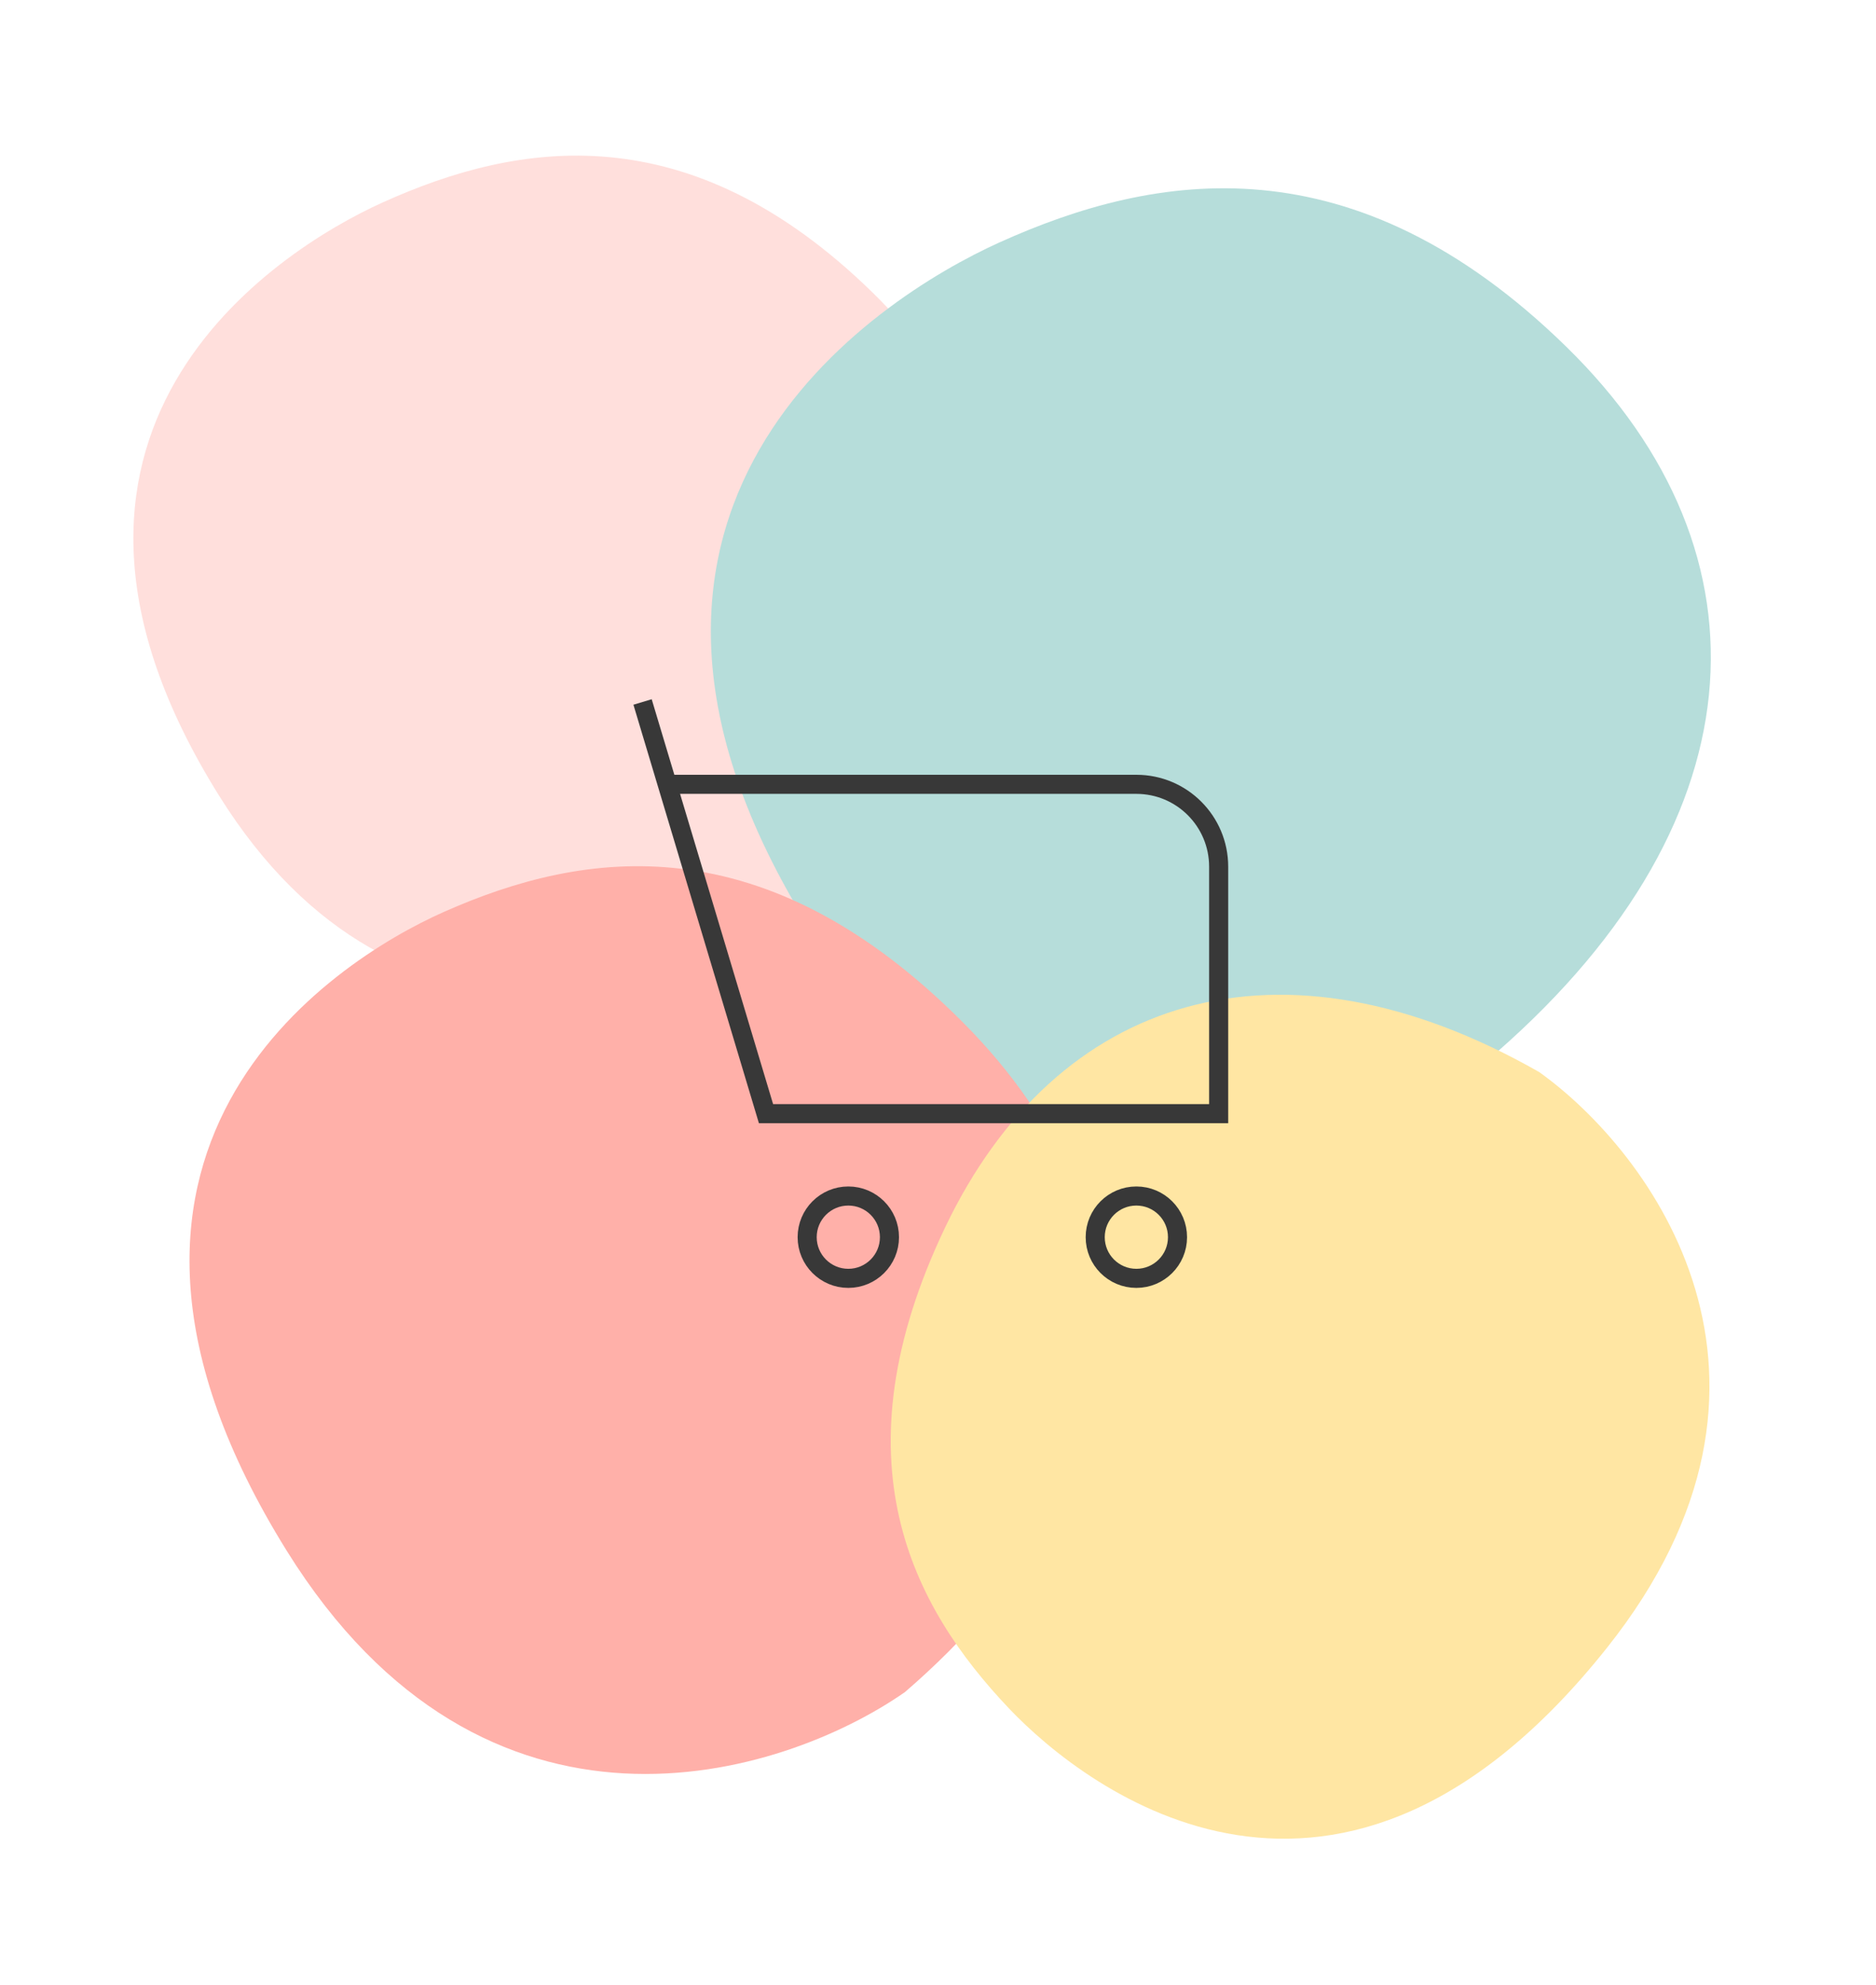 <svg width="295" height="312" viewBox="0 0 295 312" fill="none" xmlns="http://www.w3.org/2000/svg">
<path d="M34.425 125.023C62.868 170.594 107.373 156.168 126.07 143.259C163.695 111.469 166.126 74.225 137.199 45.968C108.272 17.712 81.433 22.226 60.19 31.812C43.118 39.517 -1.128 68.06 34.425 125.023Z" fill="#FFDFDC"/>
<path d="M127.349 145.969C160.265 198.705 211.768 182.011 233.405 167.072C276.946 130.284 279.76 87.183 246.284 54.484C212.809 21.784 181.749 27.007 157.166 38.102C137.409 47.018 86.205 80.049 127.349 145.969Z" fill="#B6DDDA"/>
<path d="M45.089 243.743C76.318 293.927 122.905 279.463 142.295 265.958C181.159 232.477 182.735 192.145 151.455 160.729C120.175 129.312 91.969 133.494 69.804 143.328C51.991 151.231 6.052 181.014 45.089 243.743Z" fill="#FFB0A9"/>
<path d="M252.694 258.995C286.33 216.712 259.602 181.045 242.033 168.497C201.299 145.313 166.092 156.332 148.63 192.9C131.167 229.468 143.411 252.467 158.669 268.531C170.932 281.44 210.65 311.849 252.694 258.995Z" fill="#FFE6A3"/>
<path d="M101.043 110.335L104.925 123.276M104.925 123.276L120.455 175.042H191.633V136.218C191.633 129.07 185.839 123.276 178.692 123.276H104.925ZM178.692 200.925C175.118 200.925 172.221 198.028 172.221 194.454C172.221 190.881 175.118 187.983 178.692 187.983C182.266 187.983 185.163 190.881 185.163 194.454C185.163 198.028 182.266 200.925 178.692 200.925ZM126.926 194.454C126.926 190.881 129.823 187.983 133.397 187.983C136.97 187.983 139.867 190.881 139.867 194.454C139.867 198.028 136.97 200.925 133.397 200.925C129.823 200.925 126.926 198.028 126.926 194.454Z" stroke="#383838" stroke-width="3"/>
</svg>
